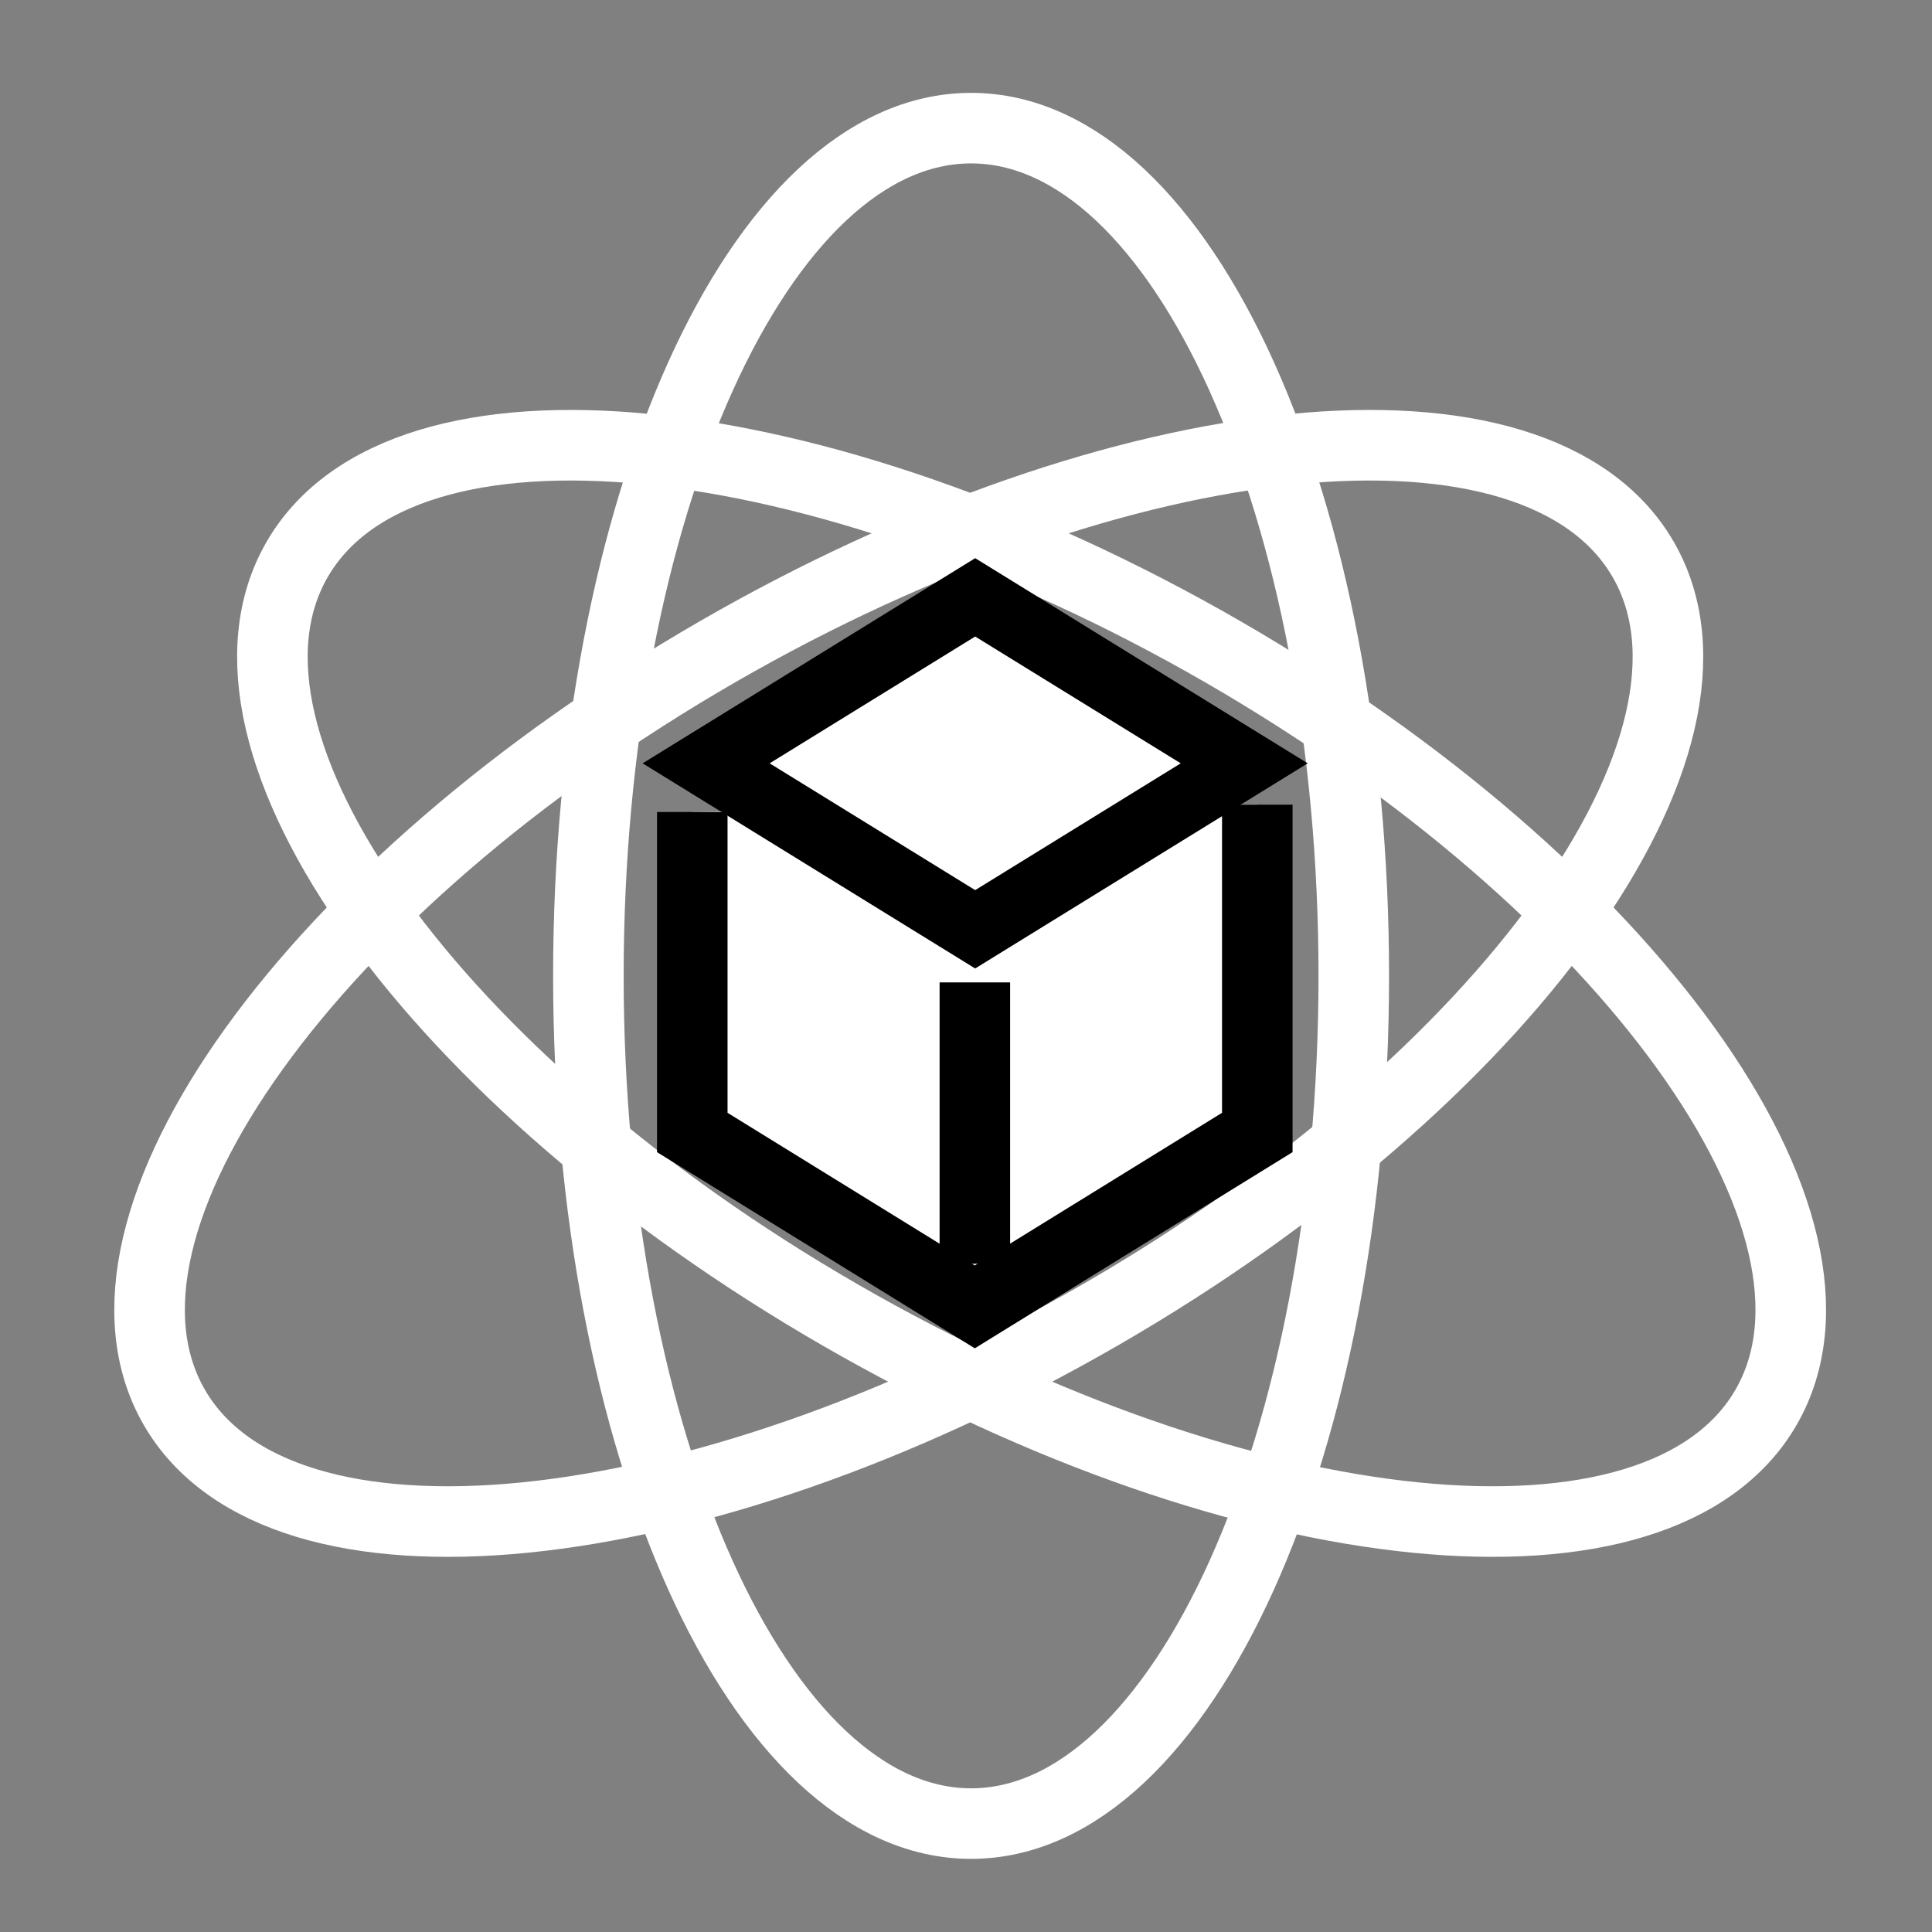 <svg viewBox="0 0 512 512" xmlns="http://www.w3.org/2000/svg">

<rect x="0" y="0" width="512" height="512" fill="#808080" stroke="none"/>

<g transform="matrix(18.689,0,0,18.689,-5674.474,-35398.751)">
<path d="m321.103,1907.734c0,6.159-2.254,11.151-5.034,11.151s-5.034-4.992-5.034-11.151 2.254-11.151 5.034-11.151 5.034,4.992 5.034,11.151z" fill="none" stroke="#fff" stroke-width=".928" transform="matrix(1.078,0,0,1.078,-23.326,-148.604)"/>
<path d="m321.103,1907.734c0,6.159-2.254,11.151-5.034,11.151s-5.034-4.992-5.034-11.151 2.254-11.151 5.034-11.151 5.034,4.992 5.034,11.151z" fill="none" stroke="#fff" stroke-width=".928" transform="matrix(.539,.934,-.934,.539,1927.975,584.563)"/>
<path d="m321.103,1907.734c0,6.159-2.254,11.151-5.034,11.151s-5.034-4.992-5.034-11.151 2.254-11.151 5.034-11.151 5.034,4.992 5.034,11.151z" fill="none" stroke="#fff" stroke-width=".928" transform="matrix(-.539,.934,.934,.539,-1293.208,584.563)"/>
<path d="m313.443,1905.61v4.544l4.006,2.473 4.006-2.473v-4.648" fill="#fff" stroke="#000"/>
<path d="m-1629.932,1998.486h4.483v4.483h-4.483z" fill="#fff" stroke="#000" stroke-width="1.058" transform="matrix(.851,-.525,.851,.525,0,0)"/>
<path d="m317.45,1912.016v-3.99" fill="none" stroke="#000"/>
</g>
</svg>
